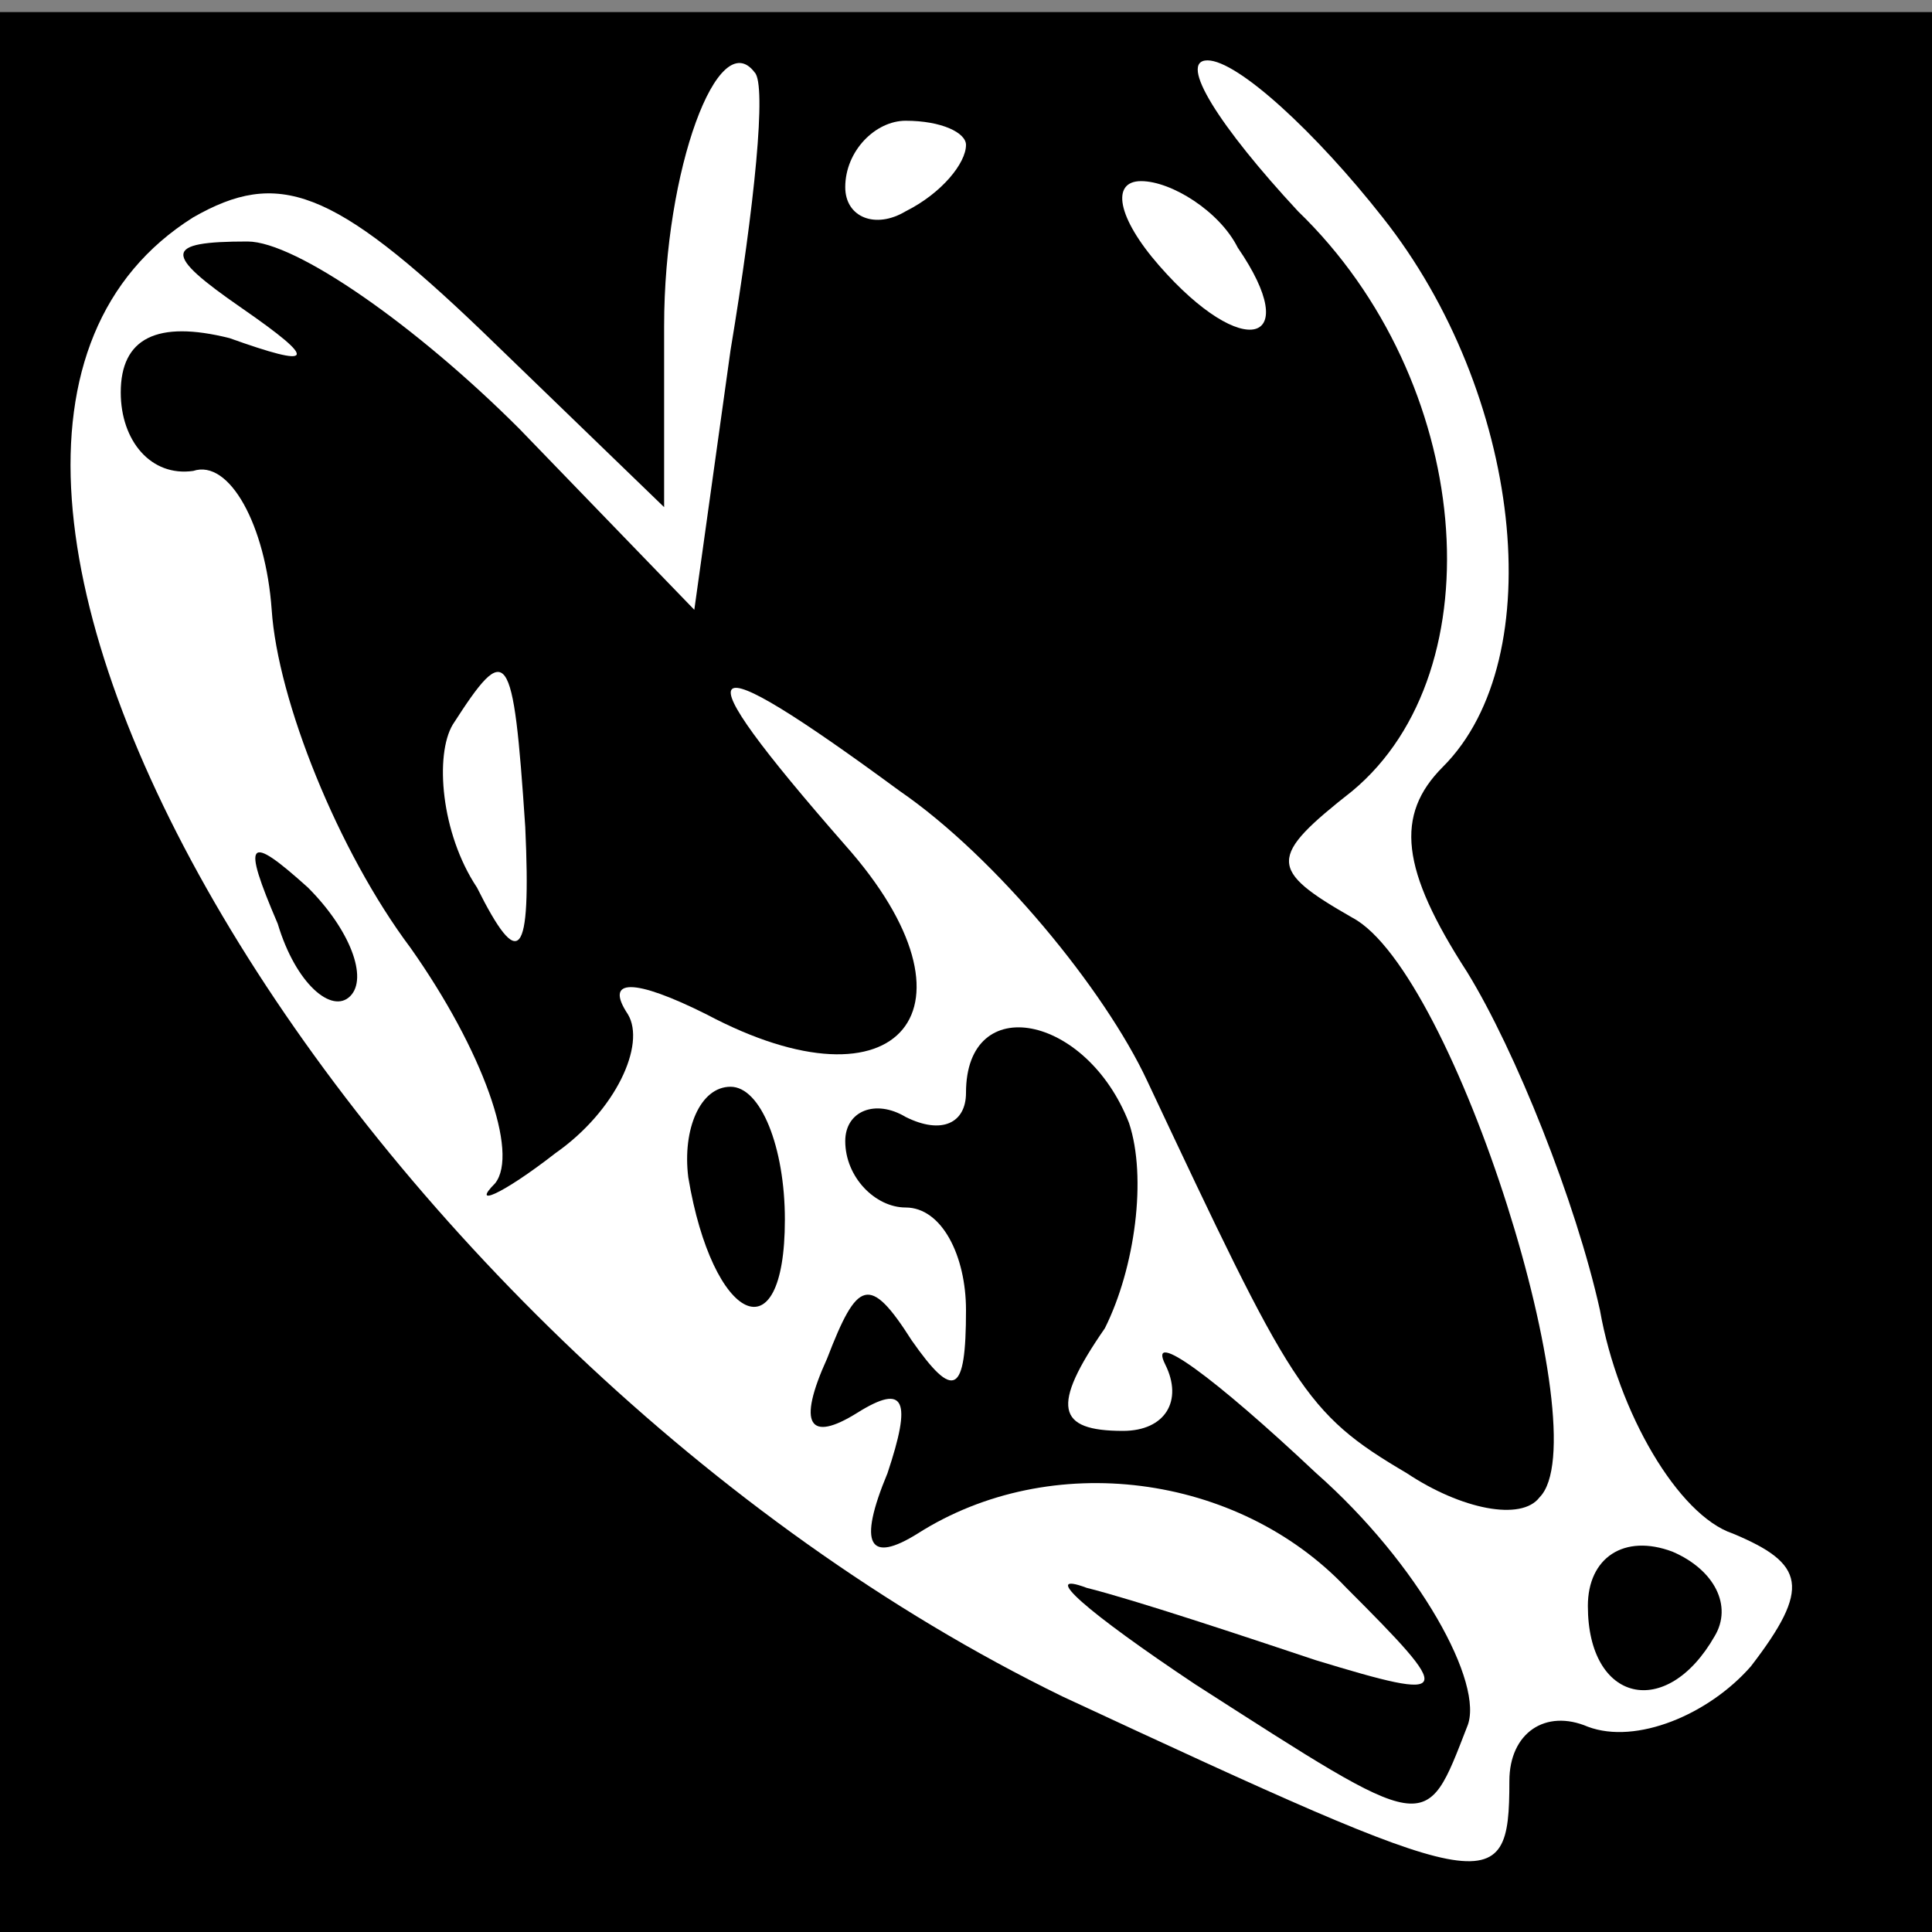 <?xml version="1.0" standalone="no"?>
<!DOCTYPE svg PUBLIC "-//W3C//DTD SVG 20010904//EN"
 "http://www.w3.org/TR/2001/REC-SVG-20010904/DTD/svg10.dtd">
<svg version="1.0" xmlns="http://www.w3.org/2000/svg"
 width="32pt" height="32pt" viewBox="0 0 32 32"
 preserveAspectRatio="xMidYMid meet">
<rect x="0" y="0" width="32" height="32" fill="#808080" stroke="none"/>
<g transform="translate(0,32) scale(0.1,-0.1)"
fill="#000000" stroke="none">
<path fill="#000000" stroke="none" d="M0 159 l0 -159 160 0 160 0 0 159 0
159 -160 0 -160 0 0 -159z"/>
<path fill="#ffffff" stroke="none" d="M121 262 l-6 -43 -29 30 c-17 17 -37
31 -45 31 -14 0 -14 -2 -1 -11 13 -9 12 -10 -2 -5 -12 3 -18 0 -18 -9 0 -8 5
-14 12 -13 6 2 12 -9 13 -23 1 -15 11 -40 23 -56 12 -17 18 -34 14 -39 -4 -4
1 -2 10 5 10 7 15 18 12 23 -4 6 1 6 13 0 32 -17 47 1 23 28 -28 32 -25 34 9
9 16 -11 34 -33 41 -48 24 -51 26 -55 43 -65 9 -6 19 -8 22 -4 10 10 -14 87
-31 96 -14 8 -14 10 0 21 24 20 20 68 -9 96 -13 14 -20 25 -15 25 5 0 18 -12
29 -26 23 -29 28 -73 10 -91 -8 -8 -7 -17 4 -34 8 -13 18 -38 22 -56 3 -17 13
-34 22 -37 12 -5 13 -9 3 -22 -7 -8 -19 -13 -27 -10 -7 3 -13 -1 -13 -9 0 -20
-3 -19 -74 14 -117 57 -206 206 -144 245 14 8 23 5 48 -19 l30 -29 0 30 c0 26
9 50 15 42 2 -2 0 -22 -4 -46z"/>
<path fill="#ffffff" stroke="none" d="M160 296 c0 -3 -4 -8 -10 -11 -5 -3
-10 -1 -10 4 0 6 5 11 10 11 6 0 10 -2 10 -4z"/>
<path fill="#ffffff" stroke="none" d="M205 279 c11 -16 1 -19 -13 -3 -7 8 -8
14 -3 14 5 0 13 -5 16 -11z"/>
<path fill="#ffffff" stroke="none" d="M87 183 c1 -22 -1 -24 -8 -10 -6 9 -7
22 -4 27 9 14 10 13 12 -17z"/>
<path fill="#000000" stroke="none" d="M46 167 c3 -10 9 -15 12 -12 3 3 0 11
-7 18 -10 9 -11 8 -5 -6z"/>
<path fill="#000000" stroke="none" d="M160 139 c0 -5 -4 -7 -10 -4 -5 3 -10
1 -10 -4 0 -6 5 -11 10 -11 6 0 10 -8 10 -17 0 -14 -2 -15 -9 -5 -7 11 -9 10
-14 -3 -5 -11 -3 -14 5 -9 8 5 9 2 5 -10 -5 -12 -3 -15 5 -10 22 14 53 10 71
-9 18 -18 18 -19 -5 -12 -12 4 -30 10 -38 12 -8 3 0 -4 18 -16 39 -25 38 -25
45 -7 3 7 -8 27 -25 42 -17 16 -28 24 -25 18 3 -6 0 -11 -7 -11 -11 0 -12 4
-3 17 5 10 7 25 4 34 -7 18 -27 22 -27 5z"/>
<path fill="#000000" stroke="none" d="M114 125 c4 -24 16 -30 16 -7 0 12 -4
22 -9 22 -5 0 -8 -7 -7 -15z"/>
<path fill="#000000" stroke="none" d="M263 54 c0 -16 13 -19 21 -5 3 5 0 11
-7 14 -8 3 -14 -1 -14 -9z"/>
</g>
</svg>

